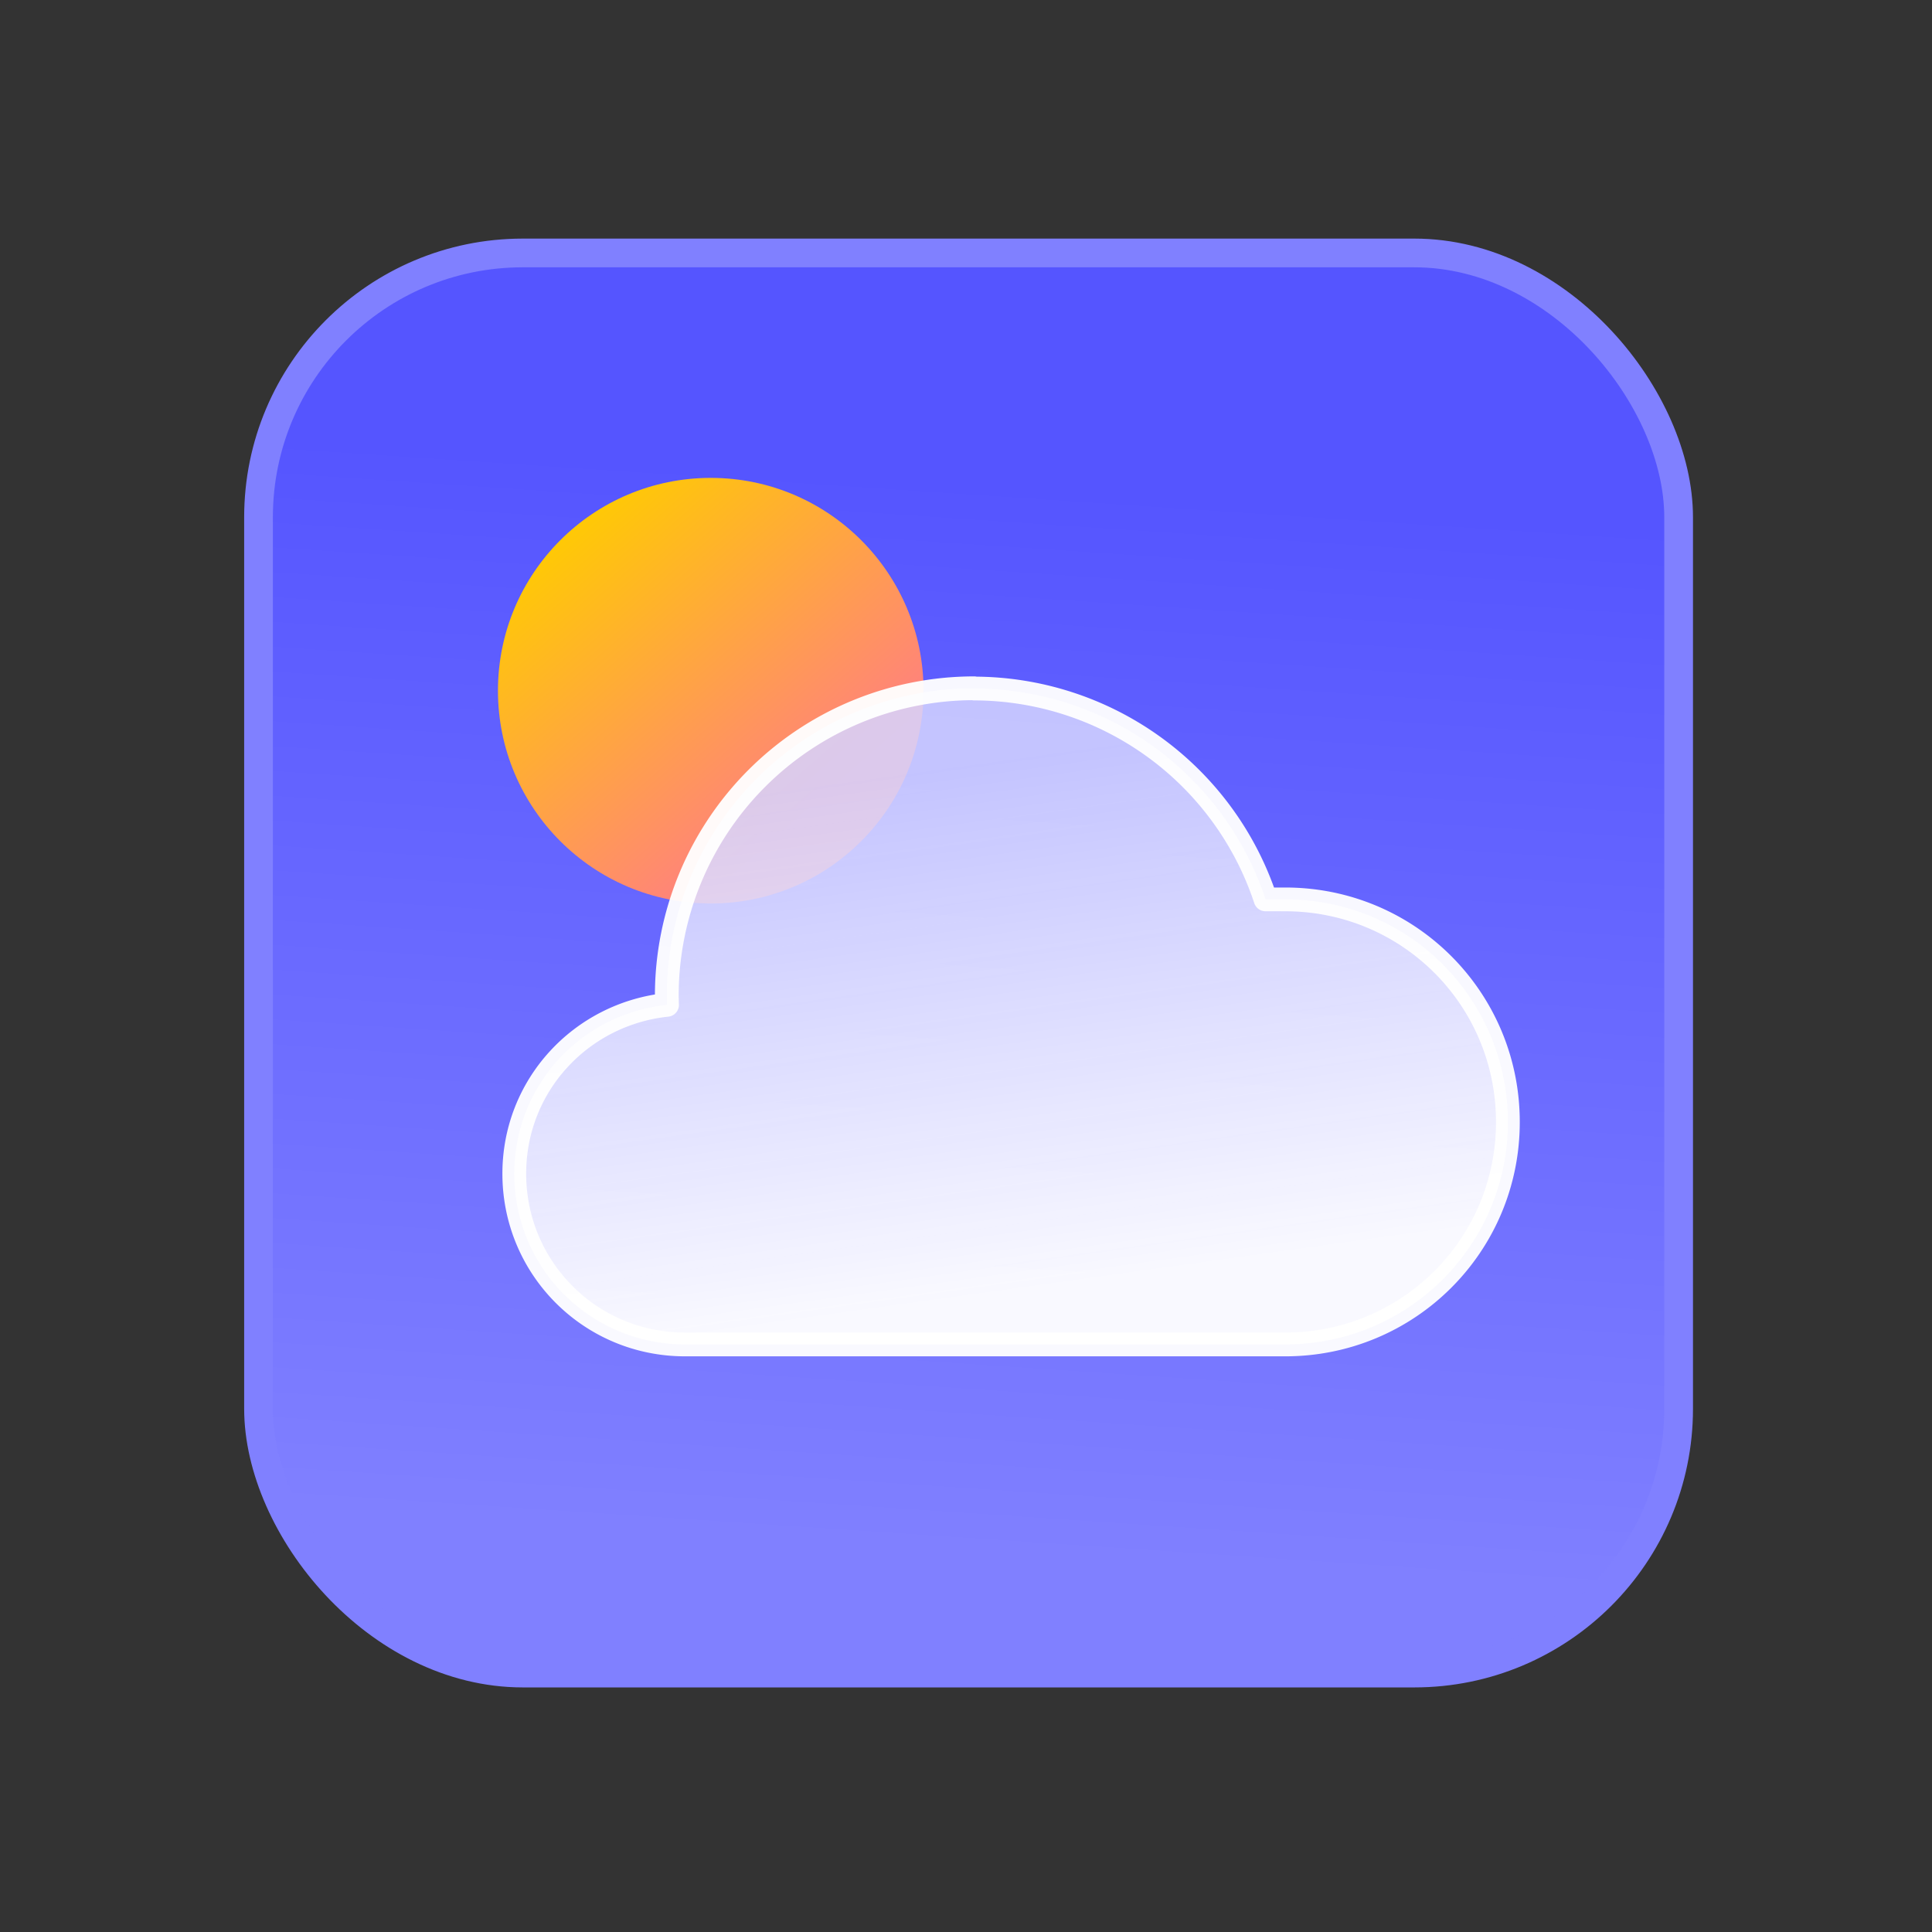 <?xml version="1.0" encoding="UTF-8" standalone="no"?>
<!-- Created with Inkscape (http://www.inkscape.org/) -->

<svg
   xmlns:dc="http://purl.org/dc/elements/1.1/"
   xmlns:cc="http://creativecommons.org/ns#"
   xmlns:rdf="http://www.w3.org/1999/02/22-rdf-syntax-ns#"
   xmlns:svg="http://www.w3.org/2000/svg"
   xmlns="http://www.w3.org/2000/svg"
   xmlns:xlink="http://www.w3.org/1999/xlink"
   xmlns:sodipodi="http://sodipodi.sourceforge.net/DTD/sodipodi-0.dtd"
   xmlns:inkscape="http://www.inkscape.org/namespaces/inkscape"
   width="24"
   height="24"
   viewBox="0 0 6.35 6.35"
   version="1.1"
   id="svg4925"
   inkscape:version="0.92.3 (2405546, 2018-03-11)"
   sodipodi:docname="weather.svg">
  <rect x="0" y="0" width="6.35" height="6.35" fill="#333333" stroke="none"/>
  <defs
     id="defs4919">
    <pattern
       y="0"
       x="0"
       height="6"
       width="6"
       patternUnits="userSpaceOnUse"
       id="EMFhbasepattern" />
    <linearGradient
       inkscape:collect="always"
       xlink:href="#linearGradient2739"
       id="linearGradient7816"
       gradientUnits="userSpaceOnUse"
       gradientTransform="translate(-274.274,188.497)"
       x1="181.936"
       y1="-87.242"
       x2="181.671"
       y2="-83.273" />
    <linearGradient
       id="linearGradient2739"
       inkscape:collect="always">
      <stop
         id="stop2735"
         offset="0"
         style="stop-color:#5555ff;stop-opacity:1" />
      <stop
         id="stop2737"
         offset="1"
         style="stop-color:#8080ff;stop-opacity:1" />
    </linearGradient>
    <linearGradient
       inkscape:collect="always"
       xlink:href="#linearGradient3028"
       id="linearGradient7818"
       gradientUnits="userSpaceOnUse"
       gradientTransform="matrix(0.733,0,0,0.733,55.469,-23.577)"
       x1="180.277"
       y1="-86.933"
       x2="181.713"
       y2="-85.296" />
    <linearGradient
       inkscape:collect="always"
       id="linearGradient3028">
      <stop
         style="stop-color:#ffcc00;stop-opacity:1;"
         offset="0"
         id="stop3023" />
      <stop
         style="stop-color:#ff8080;stop-opacity:1"
         offset="1"
         id="stop3025" />
    </linearGradient>
    <linearGradient
       inkscape:collect="always"
       xlink:href="#linearGradient3019"
       id="linearGradient7820"
       gradientUnits="userSpaceOnUse"
       gradientTransform="matrix(0.265,0,0,0.265,7.203,0)"
       x1="686.552"
       y1="-324.97"
       x2="687.71"
       y2="-316.662" />
    <linearGradient
       inkscape:collect="always"
       id="linearGradient3019">
      <stop
         style="stop-color:#d5d5ff;stop-opacity:0.886"
         offset="0"
         id="stop3015" />
      <stop
         style="stop-color:#ffffff;stop-opacity:1"
         offset="1"
         id="stop3017" />
    </linearGradient>
  </defs>
  <sodipodi:namedview
     id="base"
     pagecolor="#ffffff"
     bordercolor="#666666"
     borderopacity="1.0"
     inkscape:pageopacity="0"
     inkscape:pageshadow="2"
     inkscape:zoom="7.919596"
     inkscape:cx="18.12815"
     inkscape:cy="16.942821"
     inkscape:document-units="mm"
     inkscape:current-layer="layer1"
     showgrid="false"
     units="px"
     inkscape:window-width="1024"
     inkscape:window-height="553"
     inkscape:window-x="-4"
     inkscape:window-y="-4"
     inkscape:window-maximized="1" />
  <g
     inkscape:label="Layer 1"
     inkscape:groupmode="layer"
     id="layer1"
     transform="translate(0,-290.65)">
    <g
       transform="matrix(0.882,0,0,0.882,84.742,202.933)"
       id="g7744">
      <rect
         ry="0.985"
         y="100.395"
         x="-95.116"
         height="5.292"
         width="5.292"
         id="rect7736"
         style="display:inline;fill:url(#linearGradient7816);fill-opacity:1;stroke:#8080ff;stroke-width:0.107;stroke-miterlimit:4;stroke-dasharray:none" />
      <g
         id="g7742"
         transform="matrix(0.895,0,0,0.895,-261.723,179.356)"
         style="display:inline">
        <circle
           r="0.886"
           cy="-86.402"
           cx="188.036"
           id="circle7738"
           style="opacity:1;fill:url(#linearGradient7818);fill-opacity:1;stroke:none;stroke-width:0.069;stroke-linejoin:round;stroke-miterlimit:4;stroke-dasharray:none;stroke-dashoffset:0;paint-order:normal" />
        <path
           inkscape:connector-curvature="0"
           style="opacity:0.957;fill:url(#linearGradient7820);fill-opacity:1;stroke:#ffffff;stroke-width:0.099;stroke-linejoin:round;stroke-miterlimit:4;stroke-dasharray:none;stroke-dashoffset:0;paint-order:normal"
           d="m 189.133,-86.412 a 1.28,1.28 0 0 0 -1.28,1.28 1.28,1.28 0 0 0 10e-4,0.038 c -0.358,0.038 -0.636,0.335 -0.636,0.703 0,0.394 0.317,0.711 0.711,0.711 h 1.81 0.043 0.646 c 0.513,0 0.927,-0.413 0.927,-0.926 0,-0.513 -0.413,-0.927 -0.927,-0.927 h -0.082 a 1.28,1.28 0 0 0 -1.213,-0.878 z"
           id="path7740" />
      </g>
    </g>
  </g>
</svg>
